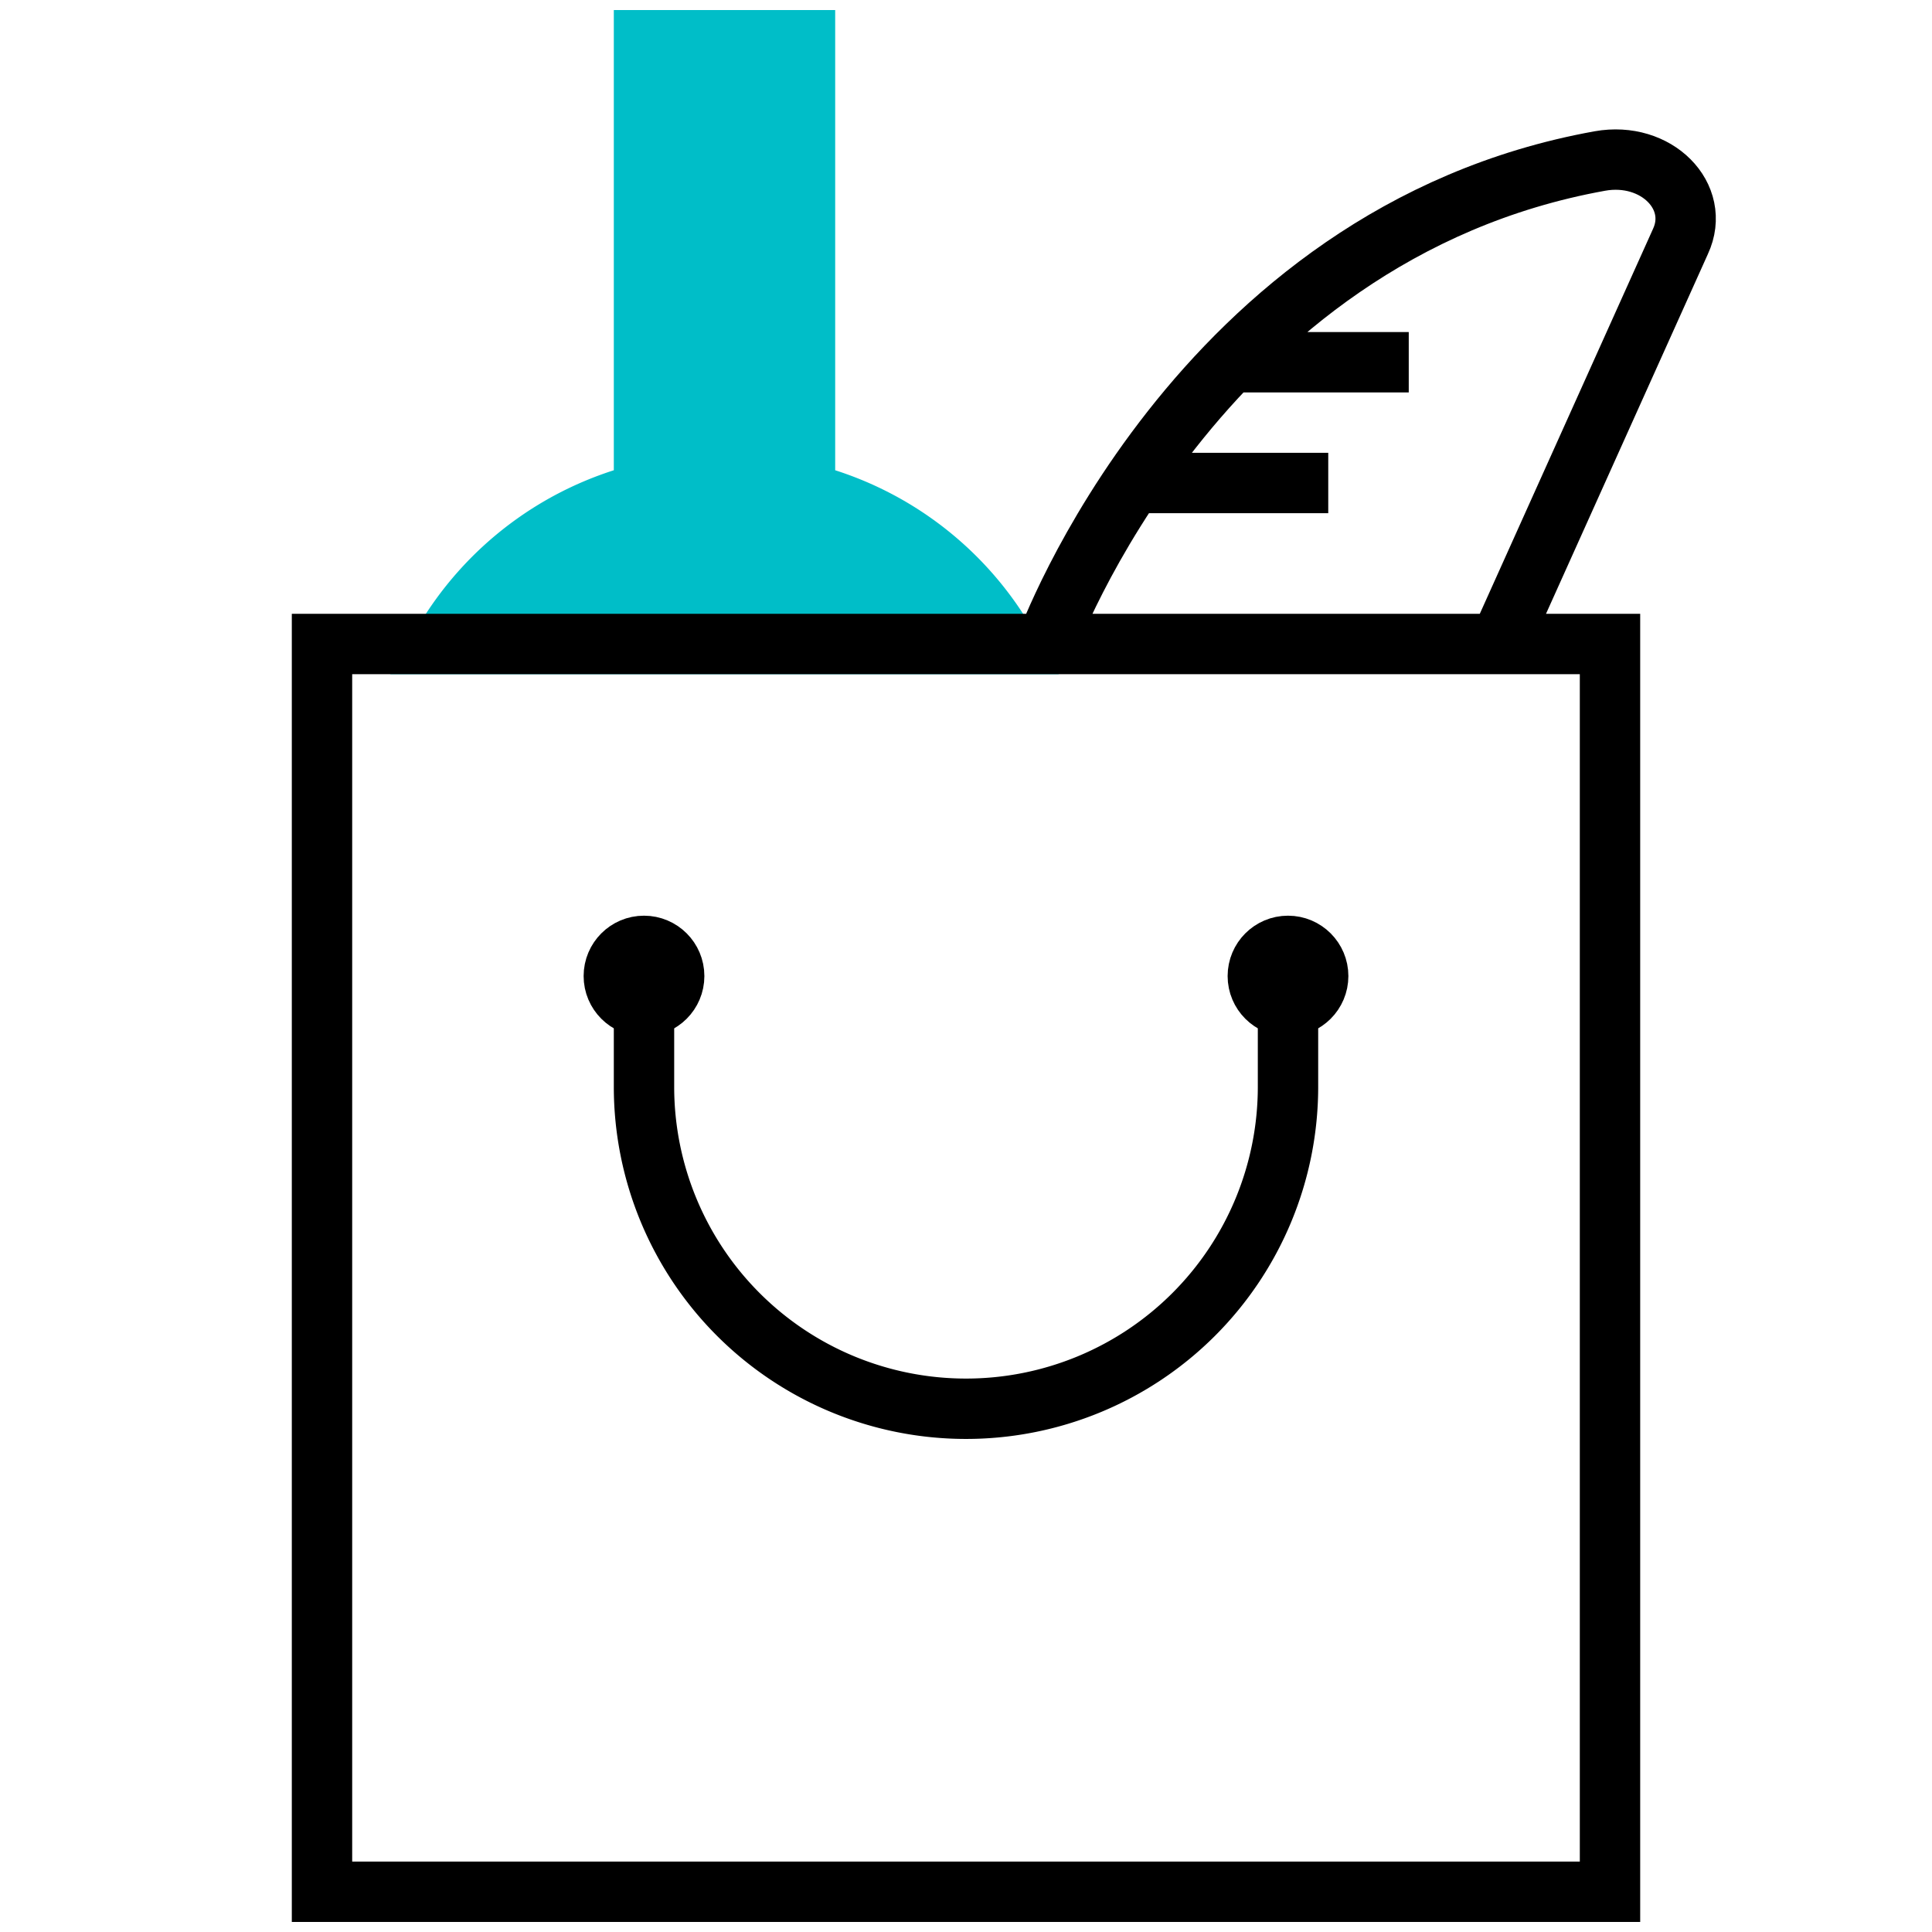 <svg xmlns="http://www.w3.org/2000/svg" viewBox="0 0 48 48"><path fill="#00bec8" stroke="#00bec8" stroke-miterlimit="10" stroke-width="1.5" d="M25 16a8 8 0 00-5-3.75V1h-4v11.25A8 8 0 0011 16z"/><path fill="none" stroke="currentColor" stroke-miterlimit="10" stroke-width="1.5" d="M30.75 9H35M28 12h5M37.25 16l4.5-10c.52-1.12-.6-2.25-2-2C29.7 5.81 26 16 26 16M8 16h32v31H8z"/><circle cx="16" cy="24.25" r=".75" fill="currentColor" stroke="currentColor" stroke-miterlimit="10" stroke-width="1.5"/><circle cx="32" cy="24.25" r=".75" fill="currentColor" stroke="currentColor" stroke-miterlimit="10" stroke-width="1.5"/><path fill="none" stroke="currentColor" stroke-miterlimit="10" stroke-width="1.5" d="M16 25v2a8 8 0 0016 0v-2"/></svg>